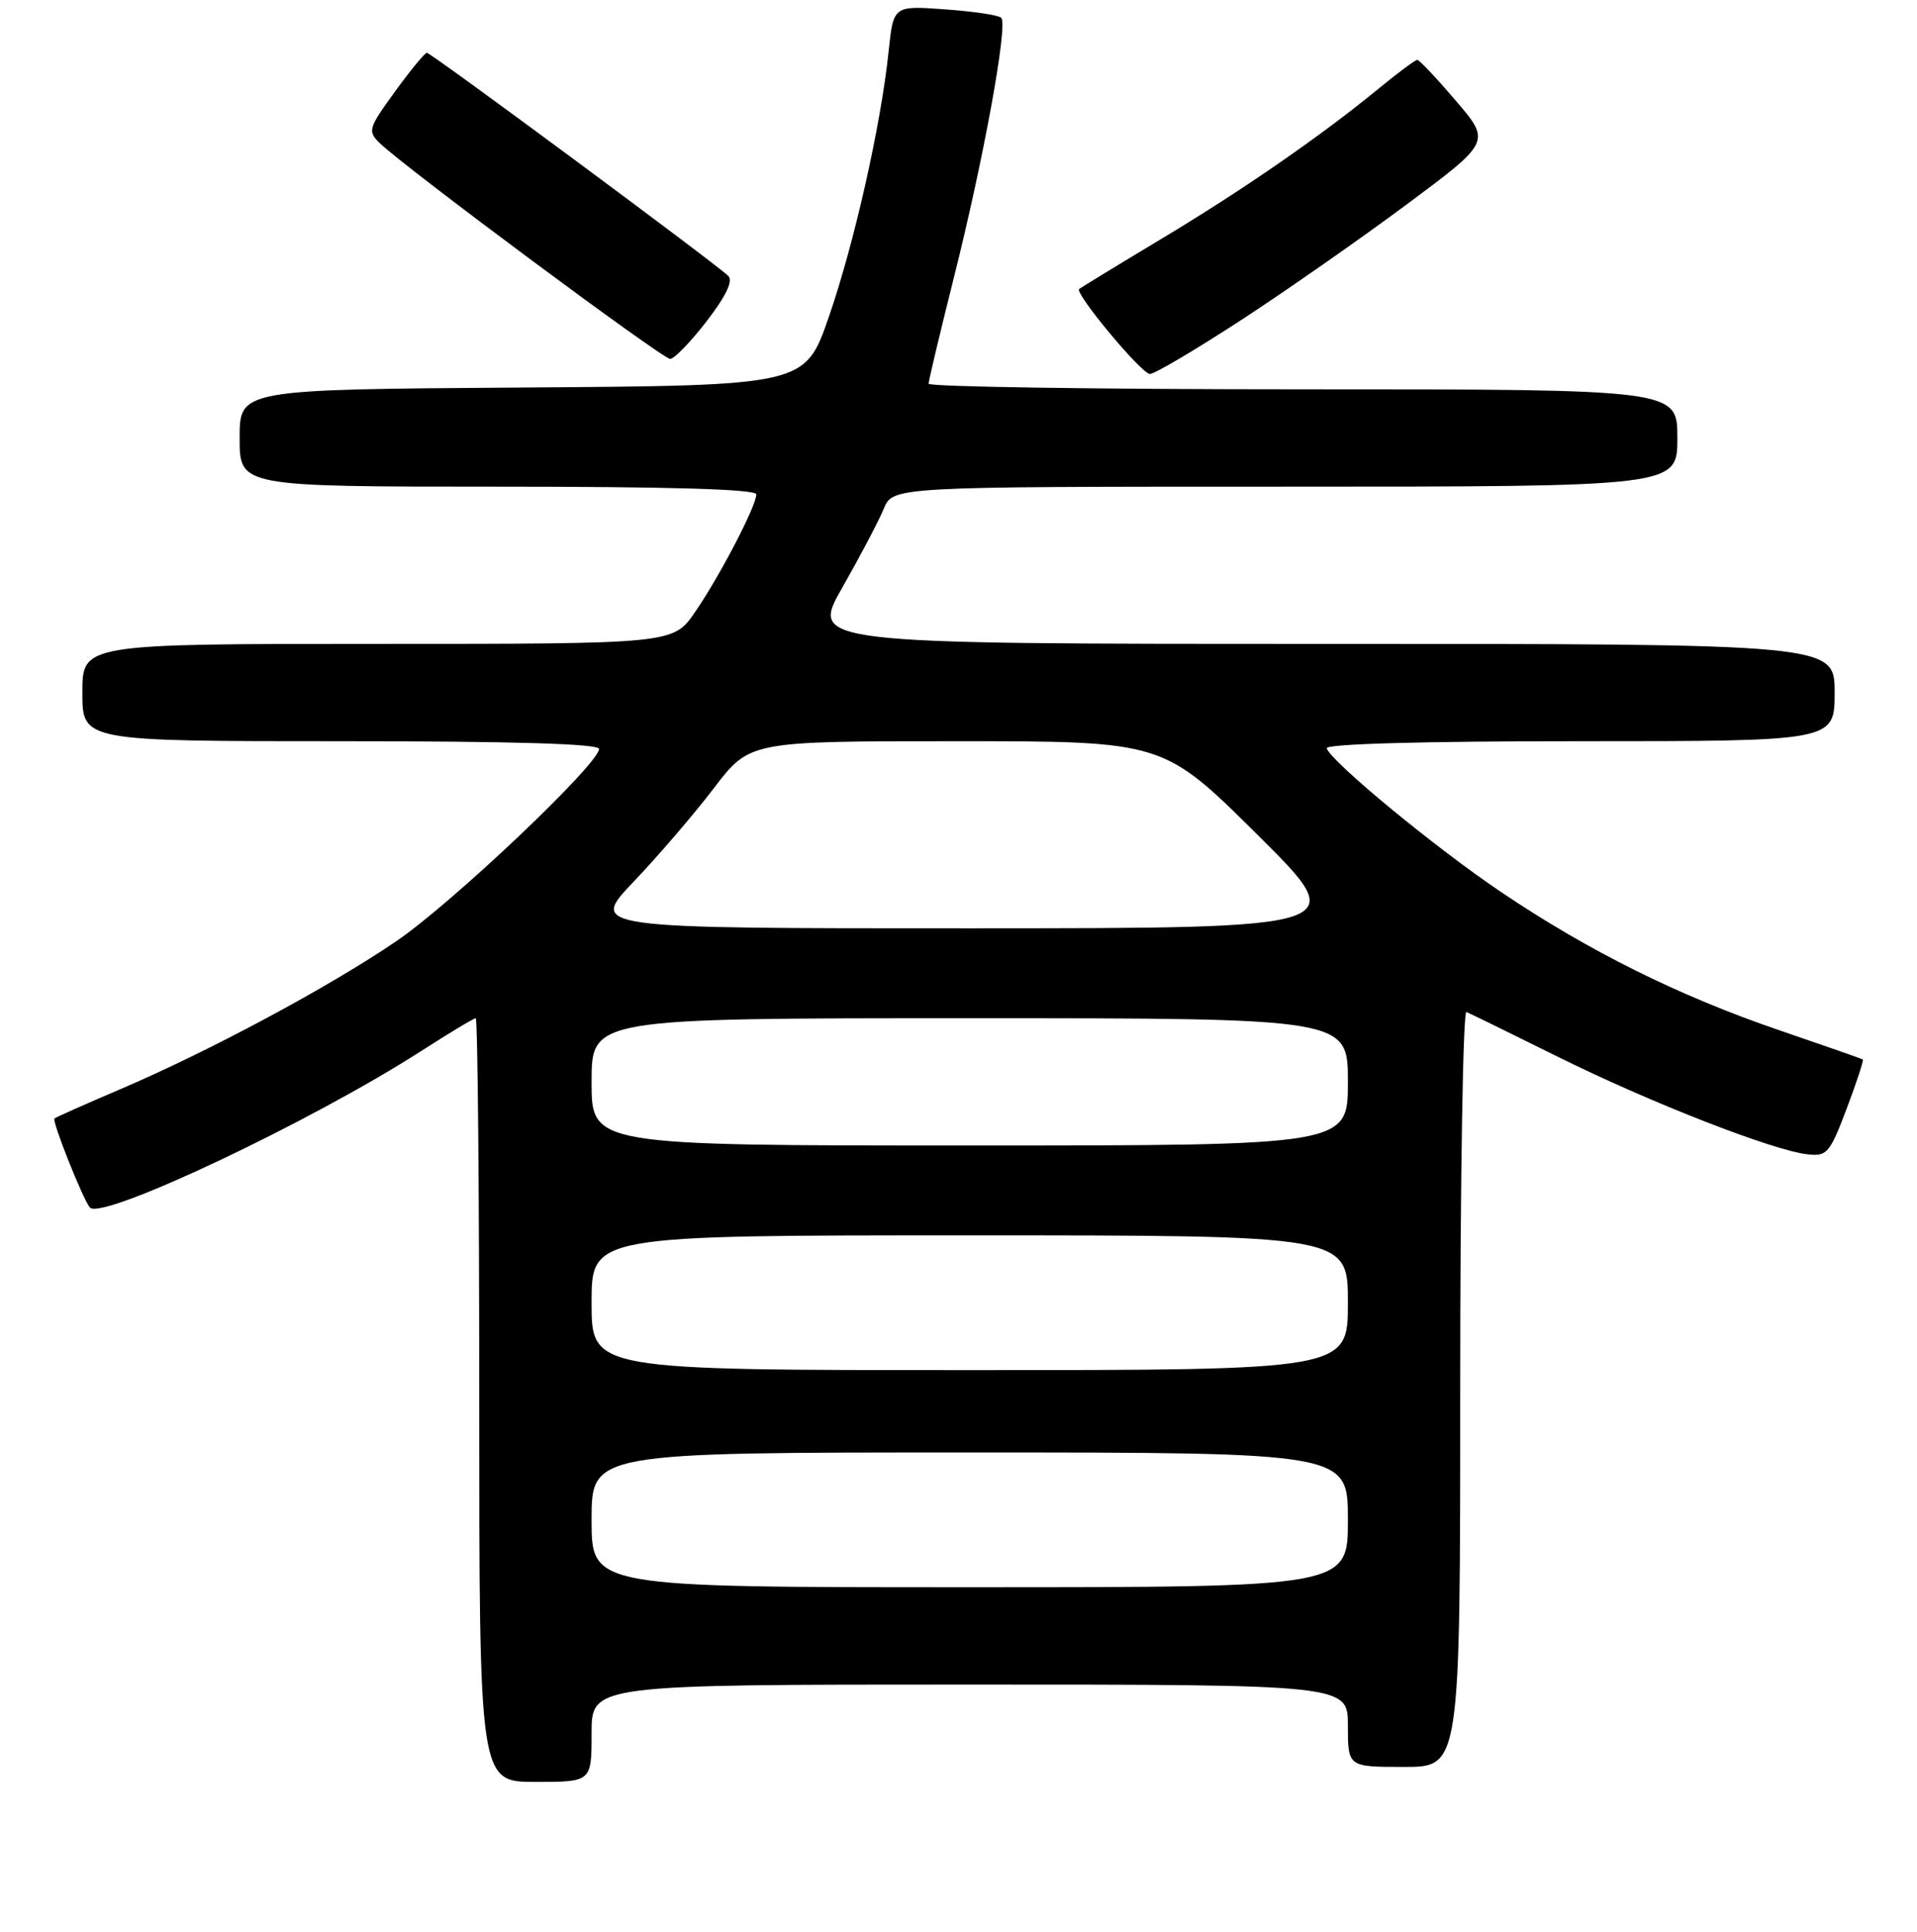 <?xml version="1.0" encoding="UTF-8" standalone="no"?>
<!DOCTYPE svg PUBLIC "-//W3C//DTD SVG 1.1//EN" "http://www.w3.org/Graphics/SVG/1.1/DTD/svg11.dtd" >
<svg xmlns="http://www.w3.org/2000/svg" xmlns:xlink="http://www.w3.org/1999/xlink" version="1.1" viewBox="0 0 256 258">
 <g >
 <path fill="currentColor"
d=" M 79.00 231.50 C 79.00 225.00 79.00 225.00 129.50 225.00 C 180.00 225.00 180.00 225.00 180.00 230.50 C 180.00 236.00 180.00 236.00 187.50 236.00 C 195.00 236.00 195.00 236.00 195.00 185.42 C 195.00 157.60 195.37 134.98 195.83 135.17 C 196.28 135.35 201.80 138.05 208.08 141.17 C 220.28 147.22 236.68 153.64 241.34 154.17 C 243.98 154.48 244.33 154.08 246.60 148.10 C 247.93 144.57 248.91 141.61 248.76 141.51 C 248.62 141.41 243.62 139.66 237.65 137.62 C 224.26 133.05 212.16 127.04 200.45 119.14 C 191.65 113.21 177.82 101.80 177.17 99.95 C 176.96 99.36 189.90 99.00 210.92 99.00 C 245.00 99.00 245.00 99.00 245.00 92.50 C 245.00 86.00 245.00 86.00 176.60 86.00 C 108.19 86.00 108.19 86.00 112.50 78.45 C 114.86 74.30 117.35 69.58 118.02 67.95 C 119.24 65.00 119.24 65.00 171.62 65.00 C 224.00 65.00 224.00 65.00 224.00 58.50 C 224.00 52.00 224.00 52.00 174.00 52.00 C 146.50 52.00 124.00 51.66 124.01 51.25 C 124.01 50.84 125.54 44.42 127.40 37.00 C 131.35 21.29 134.63 3.29 133.71 2.38 C 133.36 2.02 129.98 1.52 126.19 1.25 C 119.31 0.75 119.31 0.75 118.67 6.84 C 117.65 16.68 114.07 32.54 110.67 42.37 C 107.50 51.50 107.50 51.50 69.75 51.76 C 32.00 52.02 32.00 52.02 32.00 58.51 C 32.00 65.00 32.00 65.00 66.50 65.00 C 89.57 65.00 101.00 65.34 101.00 66.03 C 101.00 67.57 96.15 76.90 92.82 81.75 C 89.90 86.00 89.90 86.00 50.45 86.00 C 11.00 86.00 11.00 86.00 11.00 92.50 C 11.00 99.00 11.00 99.00 45.50 99.00 C 68.46 99.00 80.00 99.34 80.00 100.03 C 80.00 102.02 60.41 120.61 52.94 125.70 C 44.01 131.79 27.89 140.44 16.02 145.50 C 11.36 147.49 7.42 149.24 7.27 149.40 C 6.92 149.75 11.08 160.20 12.00 161.28 C 13.53 163.08 41.52 149.85 56.28 140.36 C 60.01 137.96 63.27 136.00 63.53 136.00 C 63.79 136.00 64.00 158.95 64.00 187.00 C 64.00 238.00 64.00 238.00 71.50 238.00 C 79.00 238.00 79.00 238.00 79.00 231.50 Z  M 165.53 42.89 C 171.54 38.98 181.55 31.99 187.78 27.36 C 199.10 18.94 199.10 18.94 194.43 13.47 C 191.86 10.46 189.54 8.00 189.27 8.00 C 189.00 8.00 186.69 9.71 184.14 11.81 C 176.35 18.20 166.02 25.35 155.00 31.96 C 149.22 35.43 144.33 38.42 144.11 38.61 C 143.48 39.16 152.41 49.90 153.55 49.95 C 154.13 49.98 159.52 46.80 165.53 42.89 Z  M 94.38 42.89 C 96.96 39.53 97.92 37.52 97.26 36.86 C 95.66 35.26 57.55 7.04 57.00 7.05 C 56.73 7.06 54.81 9.39 52.74 12.24 C 49.16 17.18 49.07 17.51 50.74 19.14 C 54.09 22.39 88.50 47.97 89.50 47.94 C 90.05 47.93 92.25 45.65 94.38 42.89 Z  M 79.00 203.00 C 79.00 194.00 79.00 194.00 129.50 194.00 C 180.00 194.00 180.00 194.00 180.00 203.00 C 180.00 212.00 180.00 212.00 129.50 212.00 C 79.00 212.00 79.00 212.00 79.00 203.00 Z  M 79.00 174.00 C 79.00 165.00 79.00 165.00 129.50 165.00 C 180.00 165.00 180.00 165.00 180.00 174.00 C 180.00 183.00 180.00 183.00 129.50 183.00 C 79.00 183.00 79.00 183.00 79.00 174.00 Z  M 79.00 144.50 C 79.00 136.00 79.00 136.00 129.50 136.00 C 180.00 136.00 180.00 136.00 180.00 144.50 C 180.00 153.00 180.00 153.00 129.50 153.00 C 79.00 153.00 79.00 153.00 79.00 144.50 Z  M 84.63 117.75 C 87.91 114.31 92.73 108.69 95.35 105.25 C 100.12 99.00 100.12 99.00 127.73 99.00 C 155.34 99.00 155.34 99.00 167.92 111.49 C 180.50 123.98 180.50 123.98 129.59 123.99 C 78.68 124.00 78.68 124.00 84.63 117.75 Z "/>
</g>
</svg>